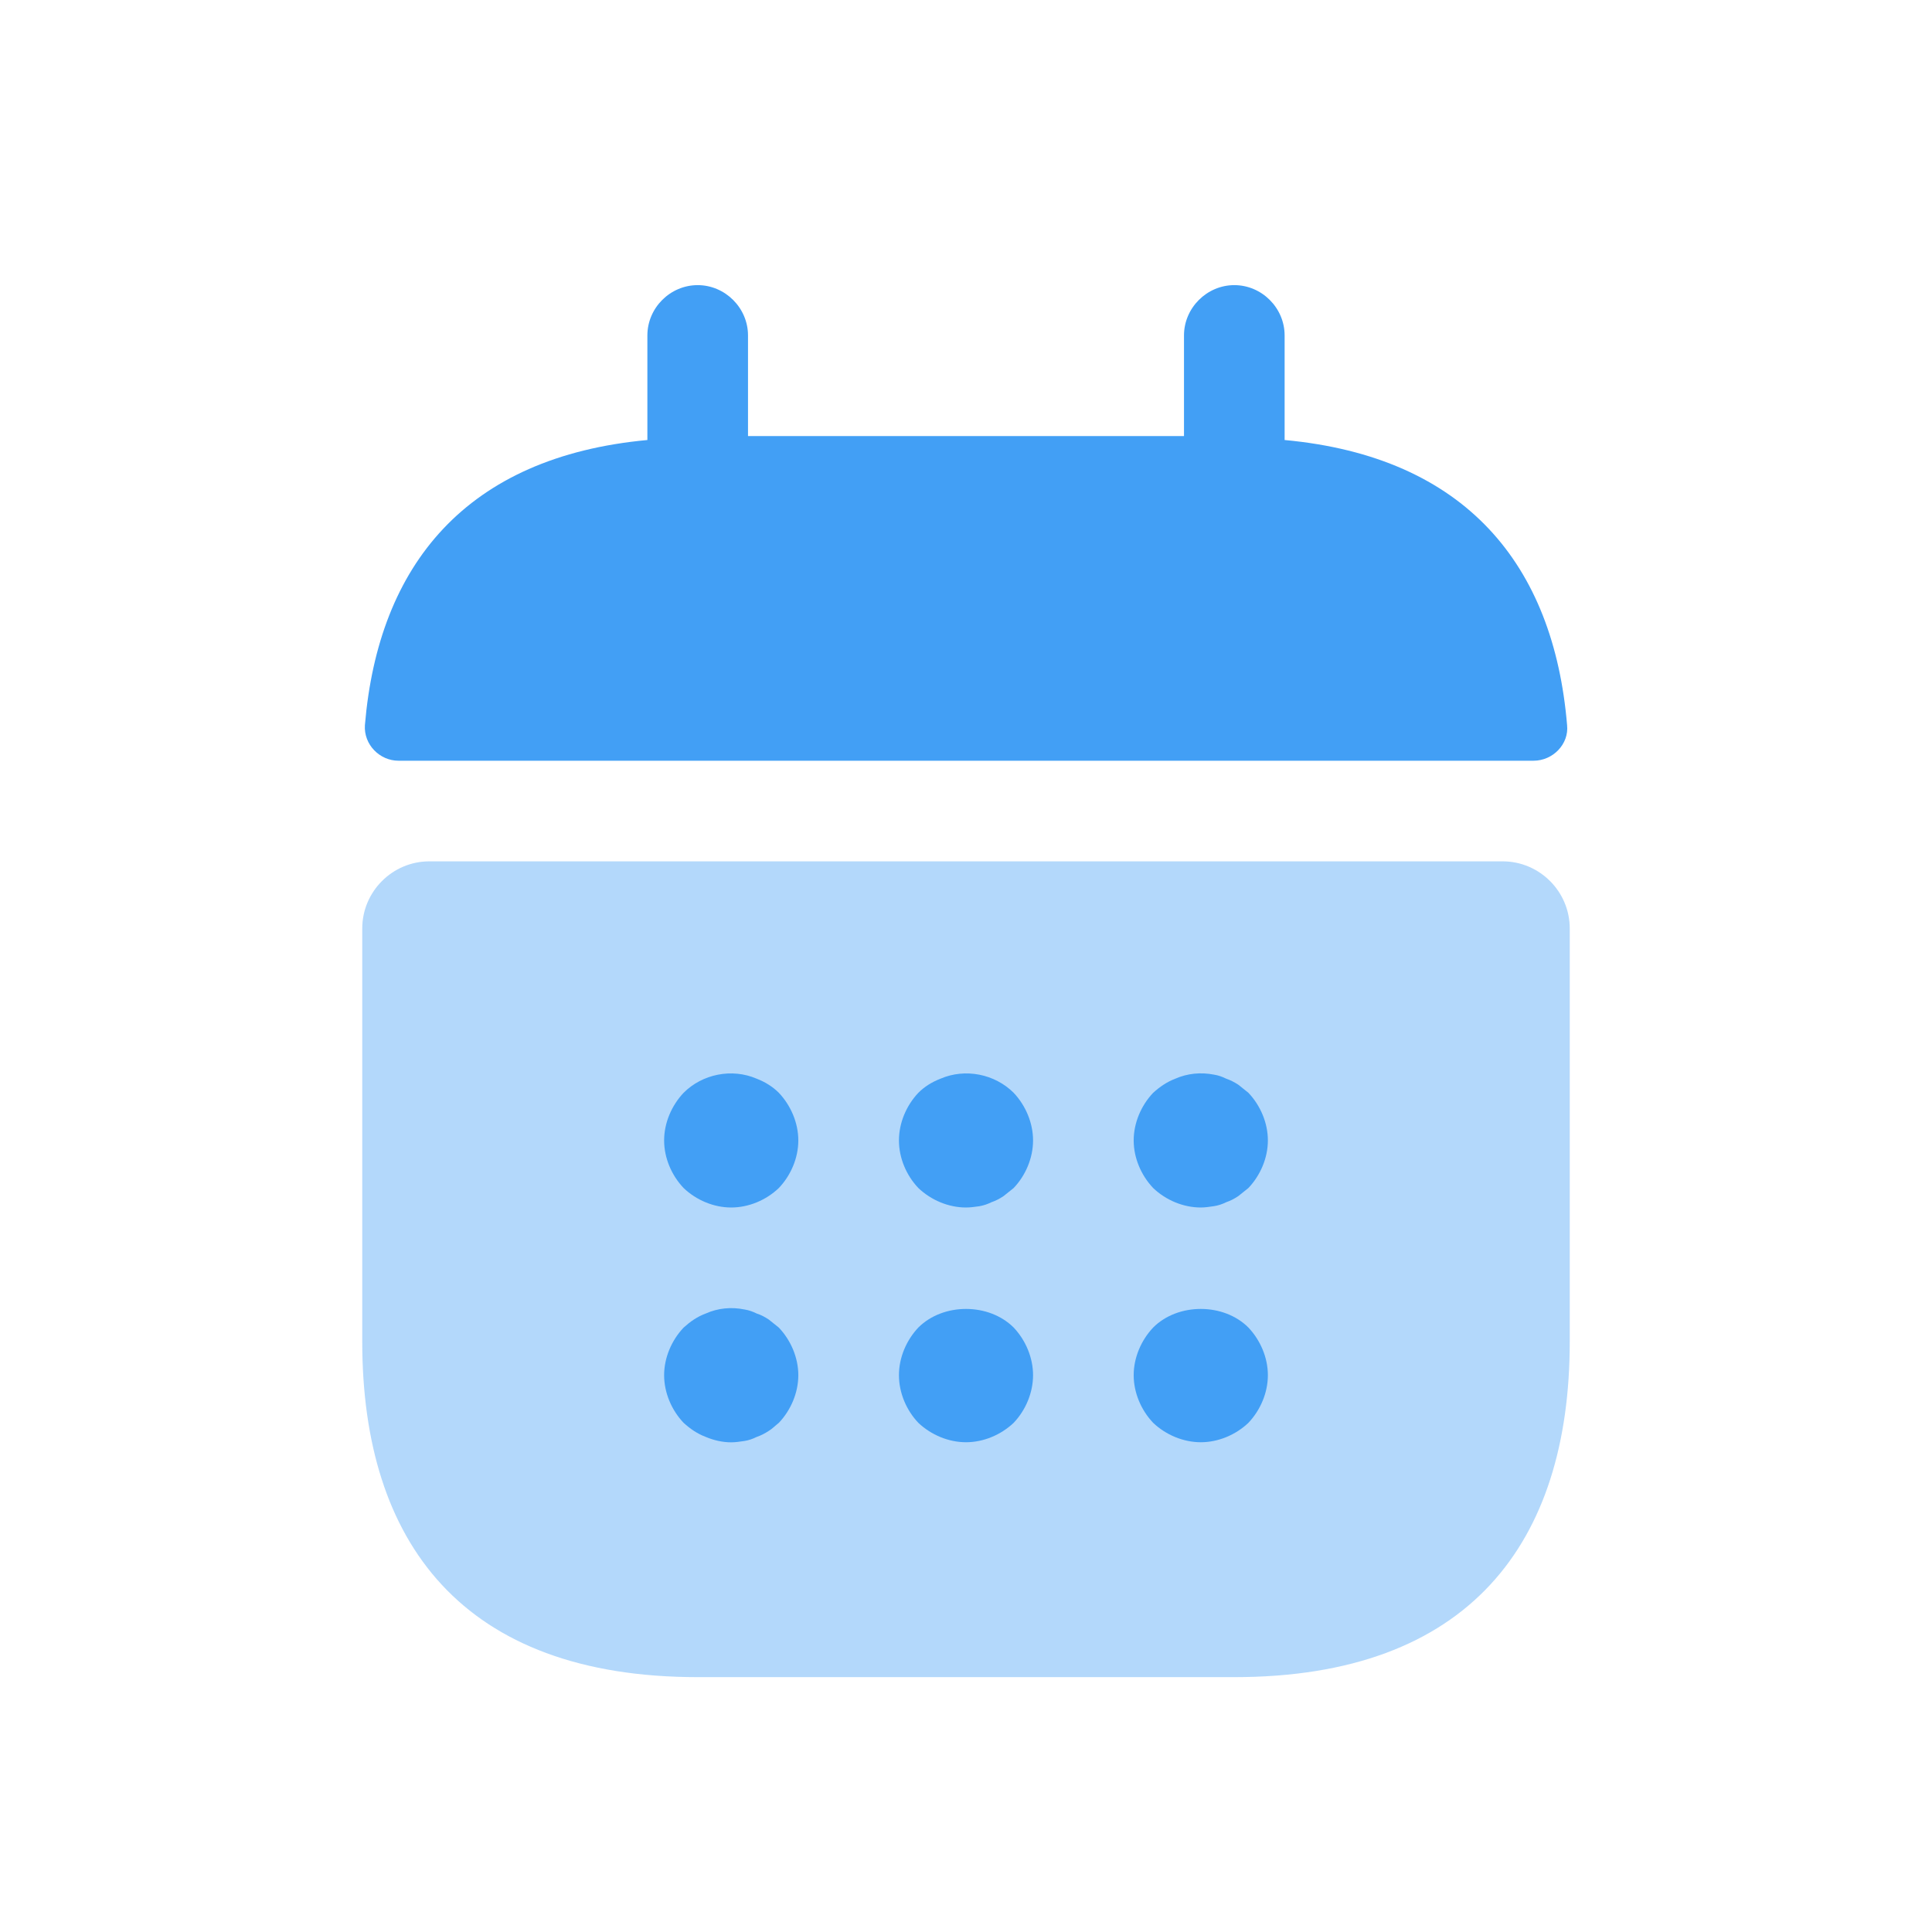 <svg width="24" height="24" viewBox="0 0 24 24" fill="none" xmlns="http://www.w3.org/2000/svg">
<path d="M15.958 5.466V4.167C15.958 3.825 15.675 3.542 15.333 3.542C14.992 3.542 14.708 3.825 14.708 4.167V5.417H9.292V4.167C9.292 3.825 9.008 3.542 8.667 3.542C8.325 3.542 8.042 3.825 8.042 4.167V5.466C5.792 5.675 4.7 7.016 4.533 9.008C4.517 9.25 4.717 9.45 4.95 9.45H19.05C19.292 9.45 19.492 9.242 19.467 9.008C19.3 7.016 18.208 5.675 15.958 5.466Z" fill="#429FF5"/>
<path opacity="0.4" d="M18.667 10.7C19.125 10.7 19.5 11.075 19.5 11.534V16.667C19.5 19.167 18.25 20.834 15.333 20.834H8.667C5.75 20.834 4.5 19.167 4.5 16.667V11.534C4.5 11.075 4.875 10.7 5.333 10.7H18.667Z" fill="#429FF5"/>
<path d="M9.083 15C8.867 15 8.65 14.909 8.492 14.758C8.342 14.6 8.25 14.384 8.25 14.167C8.25 13.95 8.342 13.734 8.492 13.575C8.725 13.342 9.092 13.267 9.4 13.4C9.508 13.442 9.6 13.5 9.675 13.575C9.825 13.734 9.917 13.95 9.917 14.167C9.917 14.384 9.825 14.6 9.675 14.758C9.517 14.909 9.3 15 9.083 15Z" fill="#429FF5"/>
<path d="M12 15C11.783 15 11.567 14.909 11.408 14.758C11.258 14.6 11.167 14.384 11.167 14.167C11.167 13.95 11.258 13.734 11.408 13.575C11.483 13.5 11.575 13.442 11.683 13.4C11.992 13.267 12.358 13.342 12.592 13.575C12.742 13.734 12.833 13.95 12.833 14.167C12.833 14.384 12.742 14.6 12.592 14.758C12.55 14.792 12.508 14.825 12.467 14.858C12.417 14.892 12.367 14.917 12.317 14.934C12.267 14.959 12.217 14.975 12.167 14.984C12.108 14.992 12.058 15 12 15Z" fill="#429FF5"/>
<path d="M14.917 15C14.7 15 14.483 14.909 14.325 14.758C14.175 14.6 14.083 14.383 14.083 14.167C14.083 13.95 14.175 13.733 14.325 13.575C14.408 13.5 14.492 13.442 14.6 13.4C14.75 13.334 14.917 13.317 15.083 13.35C15.133 13.358 15.183 13.375 15.233 13.4C15.283 13.417 15.333 13.442 15.383 13.475C15.425 13.508 15.467 13.542 15.508 13.575C15.658 13.733 15.75 13.95 15.75 14.167C15.75 14.383 15.658 14.6 15.508 14.758C15.467 14.792 15.425 14.825 15.383 14.858C15.333 14.892 15.283 14.917 15.233 14.934C15.183 14.959 15.133 14.975 15.083 14.983C15.025 14.992 14.967 15 14.917 15Z" fill="#429FF5"/>
<path d="M9.083 17.917C8.975 17.917 8.867 17.892 8.767 17.85C8.658 17.808 8.575 17.75 8.492 17.675C8.342 17.517 8.25 17.3 8.25 17.083C8.25 16.867 8.342 16.65 8.492 16.492C8.575 16.417 8.658 16.358 8.767 16.317C8.917 16.25 9.083 16.233 9.25 16.267C9.3 16.275 9.35 16.292 9.4 16.317C9.45 16.333 9.5 16.358 9.55 16.392C9.592 16.425 9.633 16.458 9.675 16.492C9.825 16.65 9.917 16.867 9.917 17.083C9.917 17.3 9.825 17.517 9.675 17.675C9.633 17.708 9.592 17.75 9.55 17.775C9.5 17.808 9.45 17.833 9.4 17.85C9.35 17.875 9.3 17.892 9.25 17.9C9.192 17.908 9.142 17.917 9.083 17.917Z" fill="#429FF5"/>
<path d="M12 17.916C11.783 17.916 11.567 17.825 11.408 17.675C11.258 17.517 11.167 17.3 11.167 17.083C11.167 16.866 11.258 16.65 11.408 16.491C11.717 16.183 12.283 16.183 12.592 16.491C12.742 16.65 12.833 16.866 12.833 17.083C12.833 17.3 12.742 17.517 12.592 17.675C12.433 17.825 12.217 17.916 12 17.916Z" fill="#429FF5"/>
<path d="M14.917 17.916C14.7 17.916 14.483 17.825 14.325 17.675C14.175 17.517 14.083 17.3 14.083 17.083C14.083 16.866 14.175 16.65 14.325 16.491C14.633 16.183 15.2 16.183 15.508 16.491C15.658 16.65 15.75 16.866 15.75 17.083C15.75 17.3 15.658 17.517 15.508 17.675C15.35 17.825 15.133 17.916 14.917 17.916Z" fill="#429FF5"/>
</svg>
